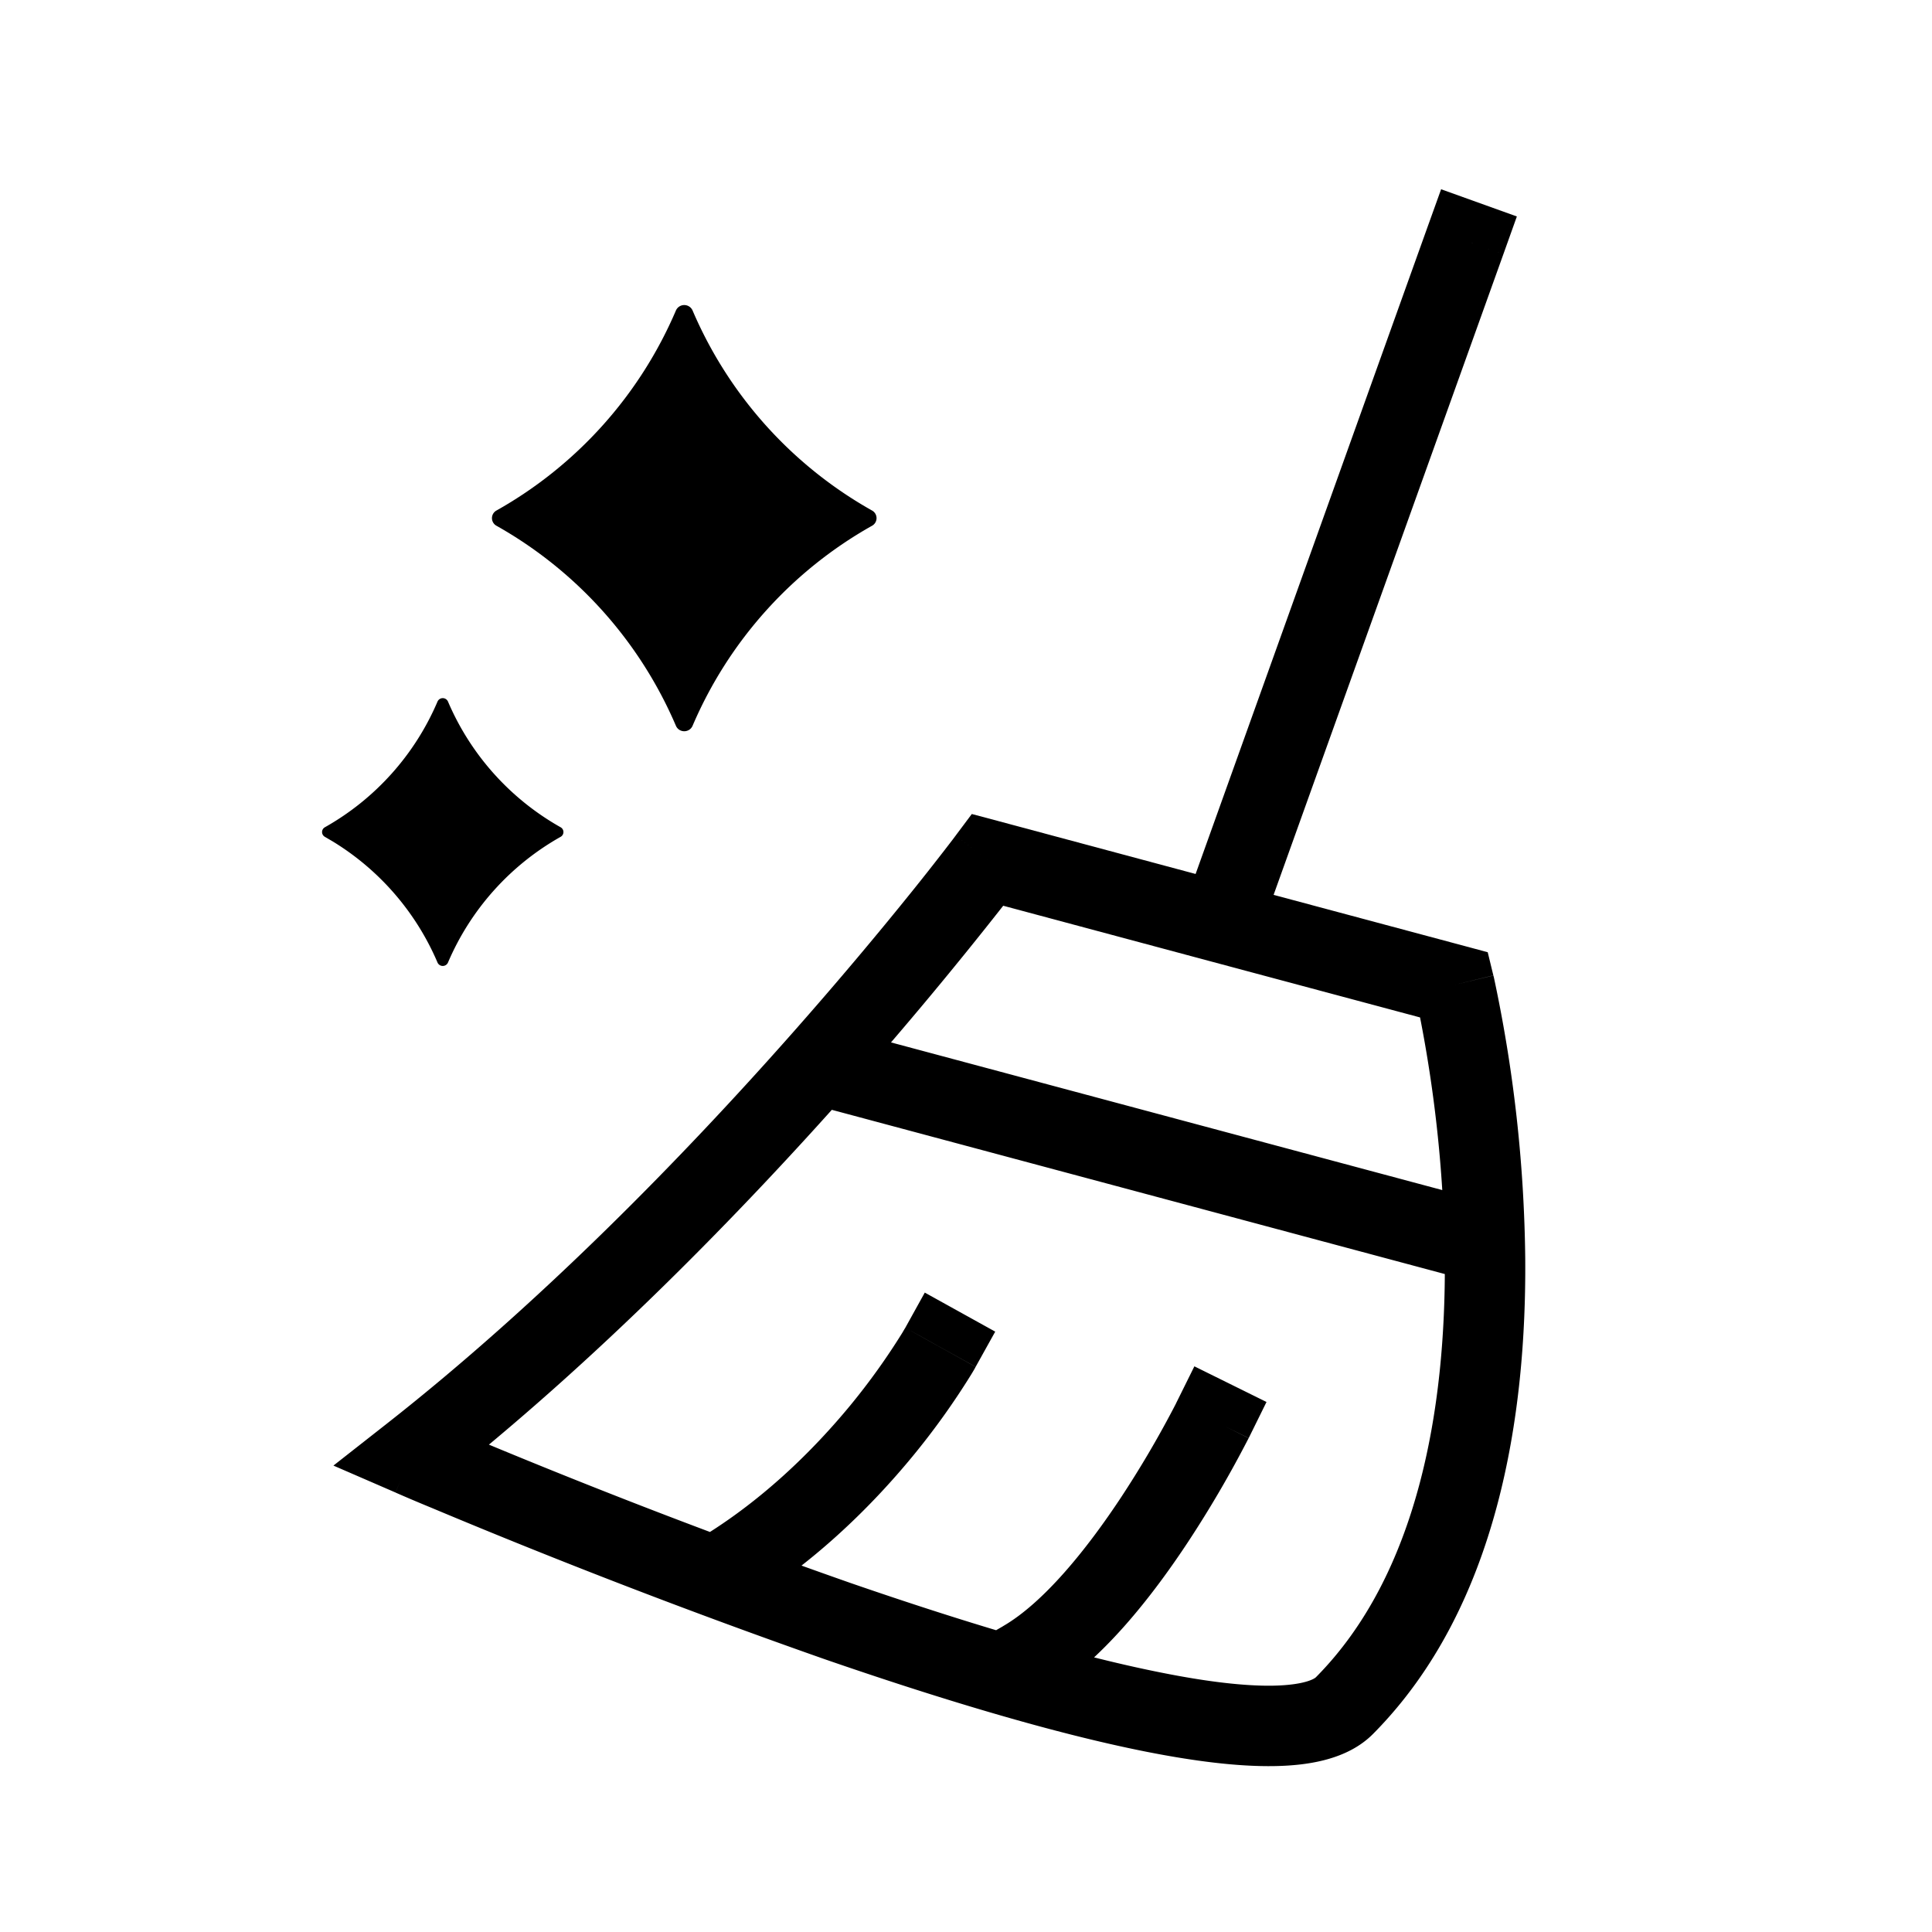 <svg xmlns="http://www.w3.org/2000/svg" width="24" height="24" viewbox="0 0 24 24" fill="none">
    <path fill="currentColor" d="m18.675 3.159.168-.47-.941-.338-.169.47zm-3.507 8.3-.13.483zm-2.898-.777.13-.483-.328-.087-.202.27zm5.795 1.553.486-.118-.07-.288-.286-.077zm-1.363 8.952.355.352zM5.111 18.081l-.309-.393-.66.518.77.334zm5.546-5.243-.483-.13-.26.967.484.129zm7.468 3.037.483.129.26-.966-.484-.13zm-6.005 1.104.243-.437-.875-.485-.242.437zm.339 3.223-.434.25.5.866.434-.25zm3.053-2.338.221-.448-.896-.443-.222.448zm2.221-15.043-3.036 8.469.941.337 3.037-8.468zm-5.593 8.344 2.898.777.259-.966-2.898-.777zm2.898.777 2.898.776.259-.966-2.898-.776zm3.027.293-.486.117.001.003.003.011.01.047c.01.042.023.106.04.188a16.533 16.533 0 0 1 .315 3.04c.014 1.85-.33 3.912-1.601 5.194l.71.704c1.567-1.58 1.905-3.995 1.89-5.905a17.535 17.535 0 0 0-.39-3.495 1.411 1.411 0 0 0-.004-.015l-.001-.004v-.002zm-1.718 8.6c-.019.02-.146.098-.534.105-.357.006-.827-.05-1.386-.162-1.116-.221-2.498-.643-3.857-1.112a85.403 85.403 0 0 1-5.148-1.994c-.036-.017-.065-.029-.084-.037a2.481 2.481 0 0 1-.021-.01l-.006-.002H5.31l-.2.458-.198.46h.002l.006.003.023.01a20.096 20.096 0 0 0 .418.177 88.177 88.177 0 0 0 4.883 1.88c1.372.474 2.805.913 3.988 1.148.59.117 1.139.188 1.598.18.428-.007.913-.083 1.227-.4zM5.42 18.475c1.999-1.57 3.811-3.444 5.12-4.92a50.54 50.54 0 0 0 1.979-2.376 23.63 23.63 0 0 0 .14-.183l.008-.01.002-.003.001-.001-.4-.3-.4-.3v.001l-.002.002-.007.009-.026.035-.107.139c-.094.121-.233.3-.413.523-.36.447-.881 1.076-1.524 1.801-1.288 1.453-3.055 3.278-4.989 4.796zm4.978-4.671 7.727 2.07.26-.965-7.728-2.07zm-1.303 6.229c.987-.57 1.74-1.333 2.244-1.945a9.294 9.294 0 0 0 .726-1.014 3.89 3.89 0 0 0 .04-.067l.01-.019.003-.005a.117.117 0 0 1 .002-.003l-.437-.243a101.42 101.42 0 0 1-.437-.243l-.001.002-.007.011-.03.051a8.34 8.34 0 0 1-.641.895c-.457.555-1.122 1.223-1.972 1.714zm3.864 1.035c.722-.417 1.366-1.256 1.803-1.919a13.886 13.886 0 0 0 .734-1.255l.011-.021a.165.165 0 0 0 .004-.008l-.447-.223-.449-.221-.002.004-.008.017-.036.069a12.802 12.802 0 0 1-.641 1.087c-.433.656-.967 1.314-1.47 1.604z"/>
    <path fill="currentColor" fill-rule="evenodd" d="M8.397 3.856a5.189 5.189 0 0 1-2.23 2.486.108.108 0 0 0 0 .189 5.197 5.197 0 0 1 2.23 2.486c.04.089.166.089.206 0a5.189 5.189 0 0 1 2.23-2.486.108.108 0 0 0 0-.189 5.189 5.189 0 0 1-2.23-2.486.113.113 0 0 0-.206 0M5.435 8.715a3.26 3.26 0 0 1-1.4 1.562.068.068 0 0 0 0 .118l.099.058a3.26 3.26 0 0 1 1.301 1.504.071.071 0 0 0 .13 0 3.26 3.26 0 0 1 1.4-1.562.068.068 0 0 0 0-.118 3.26 3.26 0 0 1-1.4-1.562.071.071 0 0 0-.13 0" clip-rule="evenodd"/>
</svg>